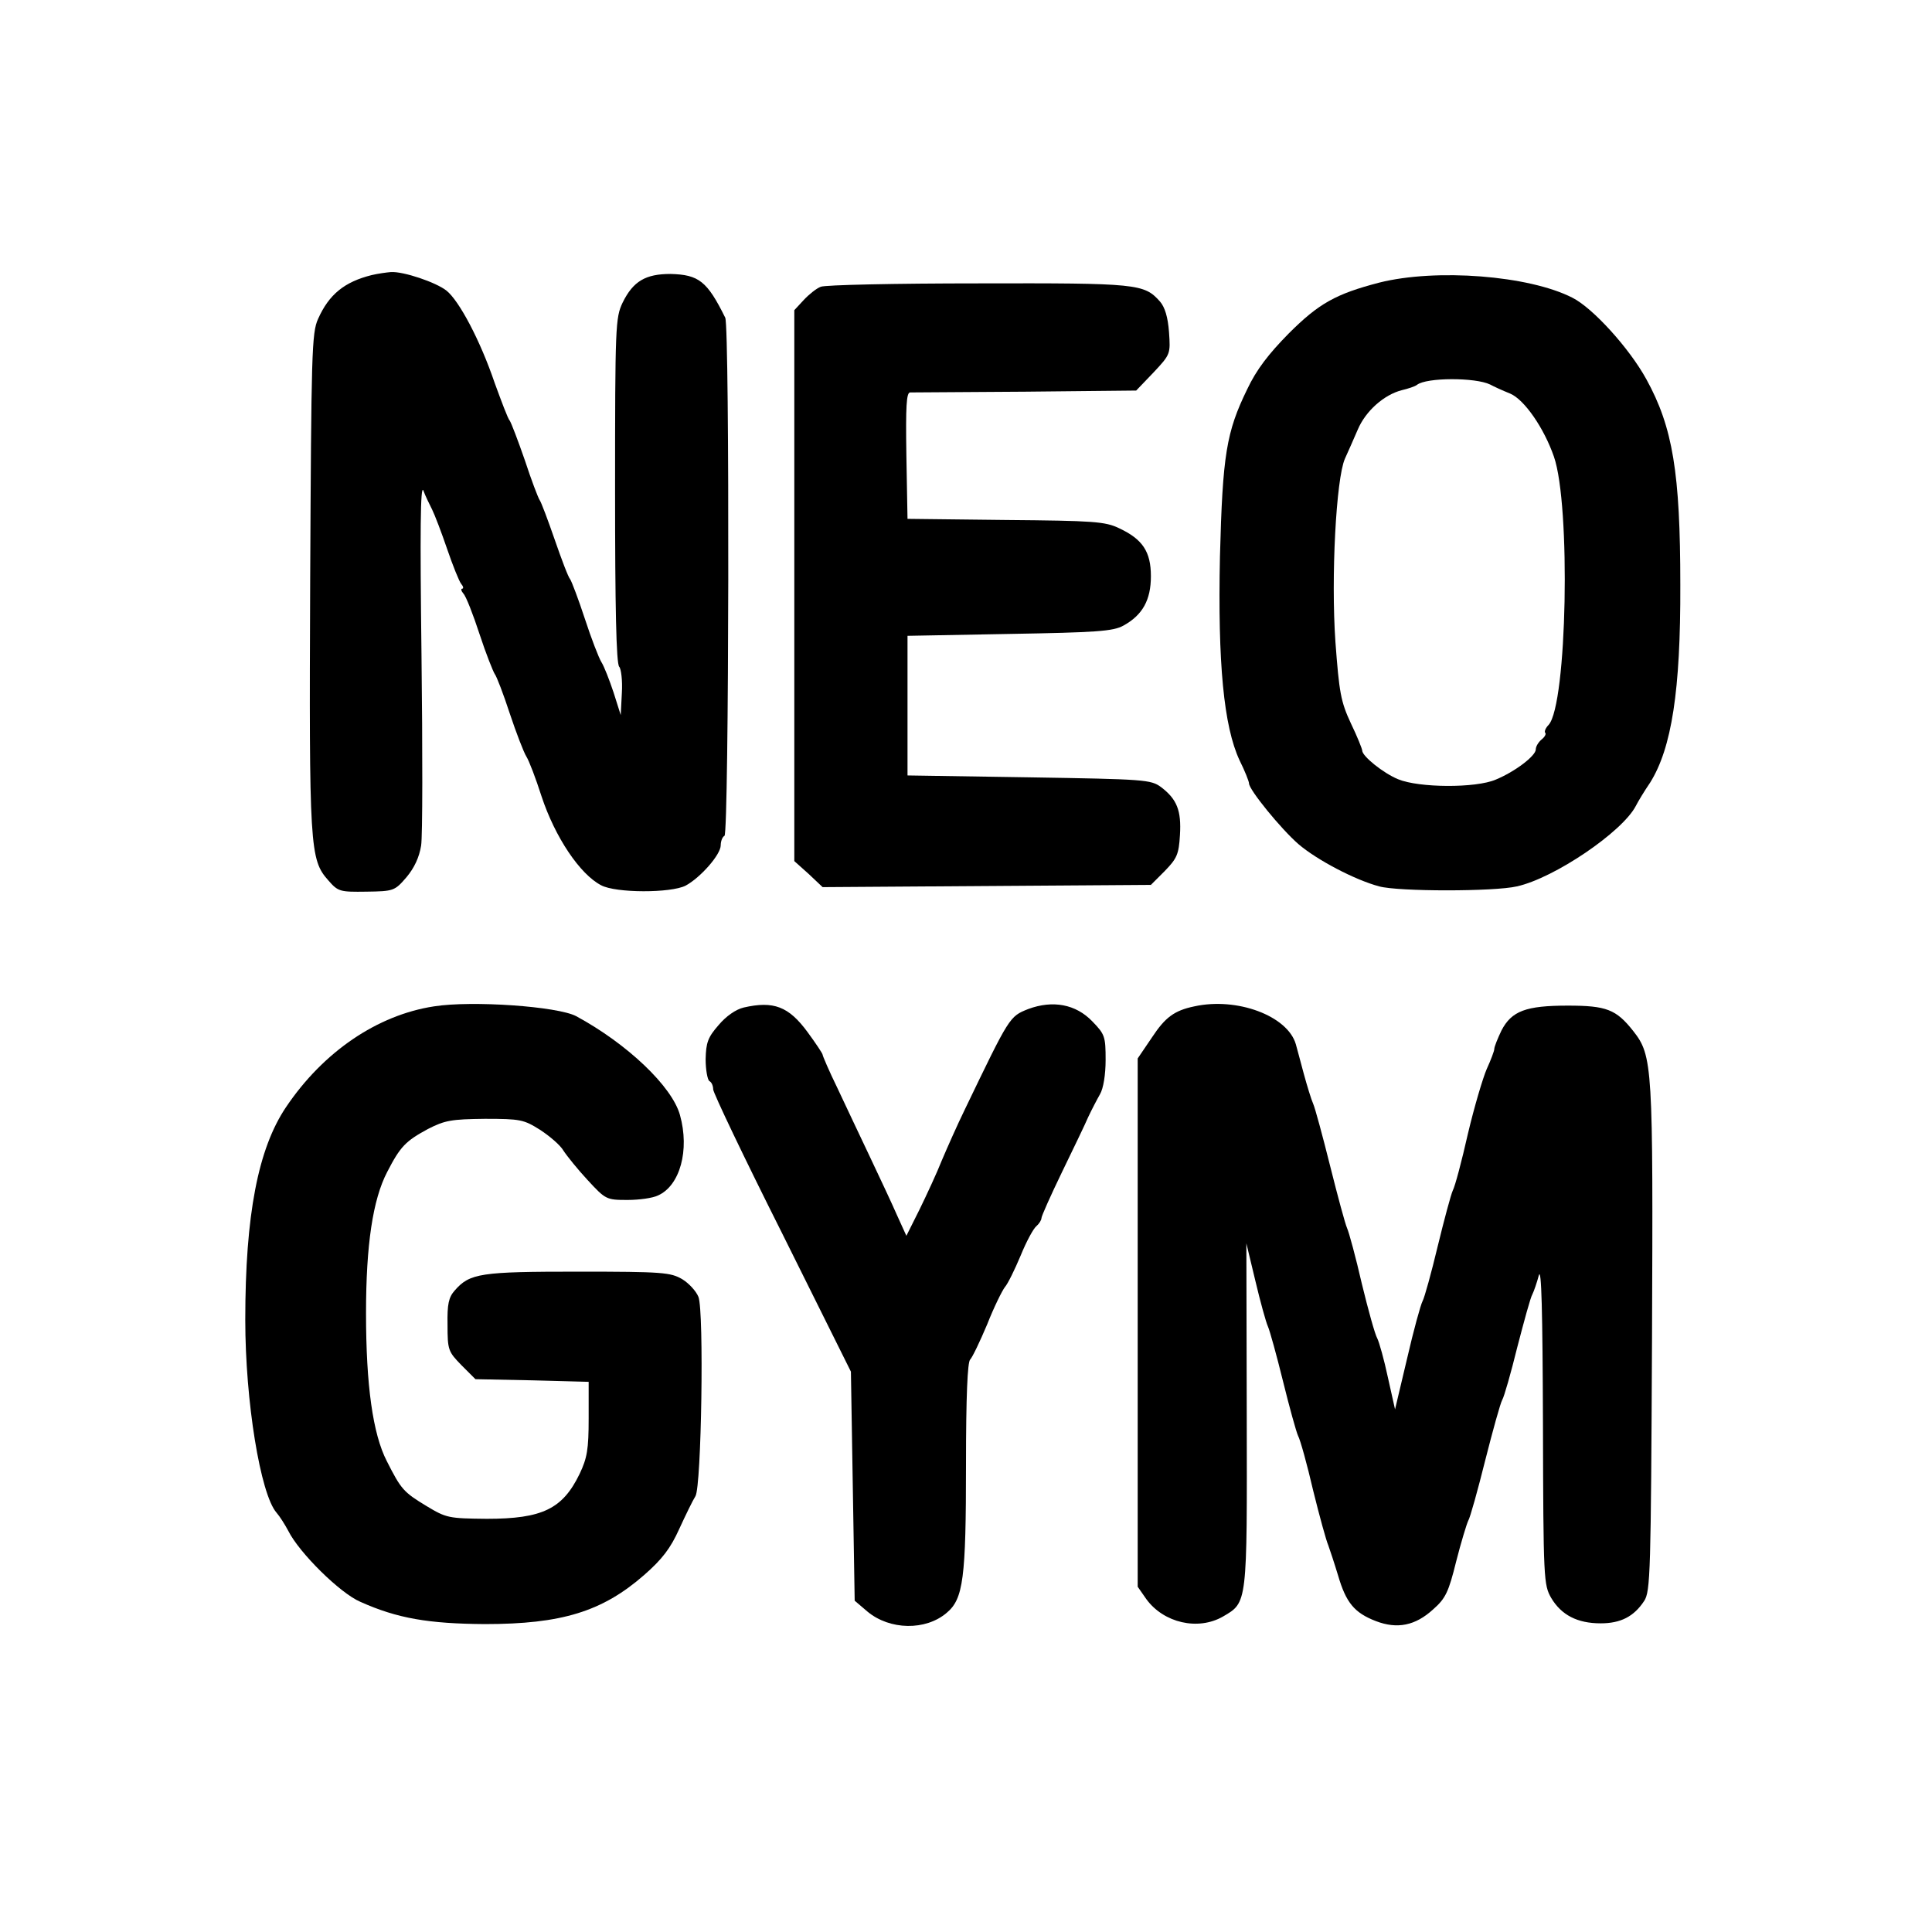 <?xml version="1.0" standalone="no"?>
<!DOCTYPE svg PUBLIC "-//W3C//DTD SVG 20010904//EN"
 "http://www.w3.org/TR/2001/REC-SVG-20010904/DTD/svg10.dtd">
<svg version="1.0" xmlns="http://www.w3.org/2000/svg"
 width="512pt" height="512pt" viewBox="0 0 512 512"
 preserveAspectRatio="xMidYMid meet">
<g transform="translate(0,512) scale(0.1,-0.1)"
fill="#000000" stroke="none">
<path d="M985 4391 c-72 -18 -113 -51 -142 -116 -17 -37 -18 -91 -21 -693 -3
-709 -1 -740 48 -795 26 -30 31 -31 101 -30 72 1 75 2 106 38 21 25 34 53 39
84 4 25 4 253 1 506 -4 325 -3 453 5 435 5 -14 16 -36 23 -50 7 -14 25 -61 40
-105 15 -44 32 -86 37 -92 6 -7 7 -13 3 -13 -4 0 -3 -6 3 -13 7 -7 26 -56 43
-108 17 -52 36 -99 40 -105 5 -6 23 -53 40 -105 17 -51 37 -103 44 -114 7 -11
25 -58 40 -105 36 -109 102 -207 158 -236 39 -21 185 -21 224 -1 39 21 93 82
93 107 0 10 4 22 10 25 12 8 14 1347 2 1373 -48 97 -70 114 -145 116 -66 0
-99 -19 -127 -76 -19 -40 -20 -61 -20 -498 0 -306 3 -459 11 -467 5 -5 9 -37
7 -69 l-3 -59 -19 60 c-11 33 -25 69 -32 80 -7 11 -27 63 -44 115 -17 52 -35
99 -39 105 -5 5 -23 53 -41 105 -18 52 -36 100 -40 105 -4 6 -22 53 -39 105
-18 52 -36 99 -40 105 -5 5 -22 51 -40 100 -38 112 -94 218 -128 245 -28 22
-114 51 -147 49 -12 -1 -34 -4 -51 -8z"/>
<path d="M3655 4371 c-115 -30 -160 -55 -240 -135 -53 -54 -85 -95 -110 -148
-55 -113 -65 -173 -72 -443 -6 -282 10 -450 52 -540 14 -28 25 -56 25 -61 0
-17 85 -121 131 -161 49 -42 150 -95 214 -112 51 -14 305 -14 365 0 99 22 279
144 315 213 6 12 23 40 38 62 57 91 81 244 80 524 0 297 -20 418 -90 545 -45
82 -142 189 -196 216 -115 59 -361 78 -512 40z m294 -270 c9 -5 33 -16 53 -24
38 -16 90 -92 116 -167 45 -129 35 -657 -14 -711 -8 -8 -12 -18 -9 -21 3 -3
-1 -11 -10 -18 -8 -7 -15 -18 -15 -26 0 -17 -55 -59 -106 -80 -53 -23 -204
-22 -259 1 -39 16 -95 61 -95 76 0 4 -13 37 -30 72 -27 58 -31 82 -41 216 -12
173 2 432 25 485 8 17 23 52 34 77 21 50 70 93 117 105 17 4 35 10 40 14 25
20 155 20 194 1z"/>
<path d="M2175 4360 c-11 -4 -31 -20 -45 -35 l-25 -27 0 -730 0 -730 38 -34
37 -35 435 3 435 3 37 37 c32 33 37 44 40 95 4 65 -8 95 -50 127 -27 20 -43
21 -350 26 l-322 5 0 185 0 185 270 5 c231 4 275 7 302 22 51 28 73 68 73 131
0 65 -22 98 -84 127 -37 18 -68 20 -301 22 l-260 3 -3 168 c-2 130 0 167 10
167 7 0 145 1 306 2 l293 3 46 48 c45 48 45 49 41 107 -3 40 -11 66 -24 81
-42 47 -58 49 -481 48 -219 0 -407 -4 -418 -9z"/>
<path d="M1150 2453 c-150 -23 -293 -120 -392 -267 -74 -110 -108 -285 -108
-564 0 -215 40 -462 83 -511 8 -9 22 -31 31 -48 29 -58 137 -165 191 -188 98
-44 181 -58 330 -59 203 0 311 33 422 130 48 42 70 71 93 122 17 37 36 76 43
87 16 26 23 489 8 528 -6 15 -25 36 -43 47 -31 18 -51 20 -276 20 -258 0 -287
-4 -327 -50 -16 -18 -20 -36 -19 -91 0 -67 2 -71 37 -107 l37 -37 150 -3 150
-4 0 -97 c0 -82 -4 -105 -24 -147 -45 -93 -99 -119 -246 -119 -101 1 -107 2
-160 34 -61 37 -67 44 -105 119 -37 72 -55 201 -55 392 0 181 18 301 56 374
35 68 49 82 108 114 45 23 62 26 151 27 94 0 103 -2 146 -29 26 -17 54 -41 62
-55 9 -14 38 -50 64 -78 48 -52 50 -53 106 -53 31 0 67 5 81 12 58 26 84 120
58 213 -21 76 -140 189 -275 262 -49 26 -276 42 -377 26z"/>
<path d="M1971 2450 c-21 -5 -47 -23 -67 -47 -28 -32 -33 -46 -34 -90 0 -28 5
-55 10 -58 6 -3 10 -13 10 -22 0 -9 82 -181 183 -382 l182 -366 5 -304 5 -303
34 -29 c59 -49 154 -51 210 -3 44 37 51 91 51 392 0 182 4 272 11 279 6 6 26
48 45 93 18 46 40 90 47 99 8 9 26 46 42 84 15 37 34 72 42 78 7 6 13 16 13
21 0 5 24 59 54 121 30 62 62 128 70 147 9 19 23 46 31 60 9 15 15 52 15 91 0
62 -2 68 -35 102 -44 46 -105 57 -170 33 -50 -20 -49 -19 -168 -266 -20 -41
-47 -102 -61 -135 -13 -33 -40 -91 -59 -130 l-35 -70 -25 55 c-13 30 -46 100
-72 155 -26 55 -65 137 -86 182 -22 45 -39 85 -39 88 0 3 -18 30 -40 60 -50
68 -90 83 -169 65z"/>
<path d="M3165 2453 c-53 -11 -77 -29 -112 -82 l-38 -56 0 -700 0 -700 23 -33
c46 -63 137 -84 203 -46 65 38 64 31 63 534 l-1 455 24 -100 c13 -55 28 -109
33 -120 5 -11 23 -76 40 -145 17 -69 35 -134 40 -145 6 -11 24 -76 40 -145 17
-69 35 -134 40 -145 4 -11 16 -47 26 -80 21 -72 43 -99 100 -121 57 -22 105
-12 152 31 33 29 41 46 61 127 13 51 28 100 32 108 5 8 25 80 45 160 20 79 40
151 45 160 5 8 23 71 40 140 18 69 35 132 40 140 4 8 12 31 17 50 7 24 10 -94
11 -392 1 -416 2 -428 22 -463 27 -45 69 -67 131 -67 53 0 88 18 115 59 17 25
18 77 21 693 3 726 2 752 -50 818 -45 57 -71 67 -173 67 -111 0 -149 -14 -176
-66 -10 -21 -19 -43 -19 -49 0 -5 -9 -29 -20 -53 -10 -23 -33 -100 -50 -172
-16 -71 -34 -139 -40 -150 -5 -11 -23 -78 -40 -148 -17 -71 -35 -136 -40 -145
-5 -9 -24 -78 -41 -152 l-32 -135 -19 85 c-10 47 -23 93 -28 103 -6 10 -24 75
-41 145 -16 70 -34 136 -39 147 -5 11 -25 85 -45 165 -20 80 -40 154 -45 165
-5 11 -16 47 -25 80 -9 33 -18 68 -21 78 -22 75 -156 125 -269 100z"/>
</g>
</svg>
